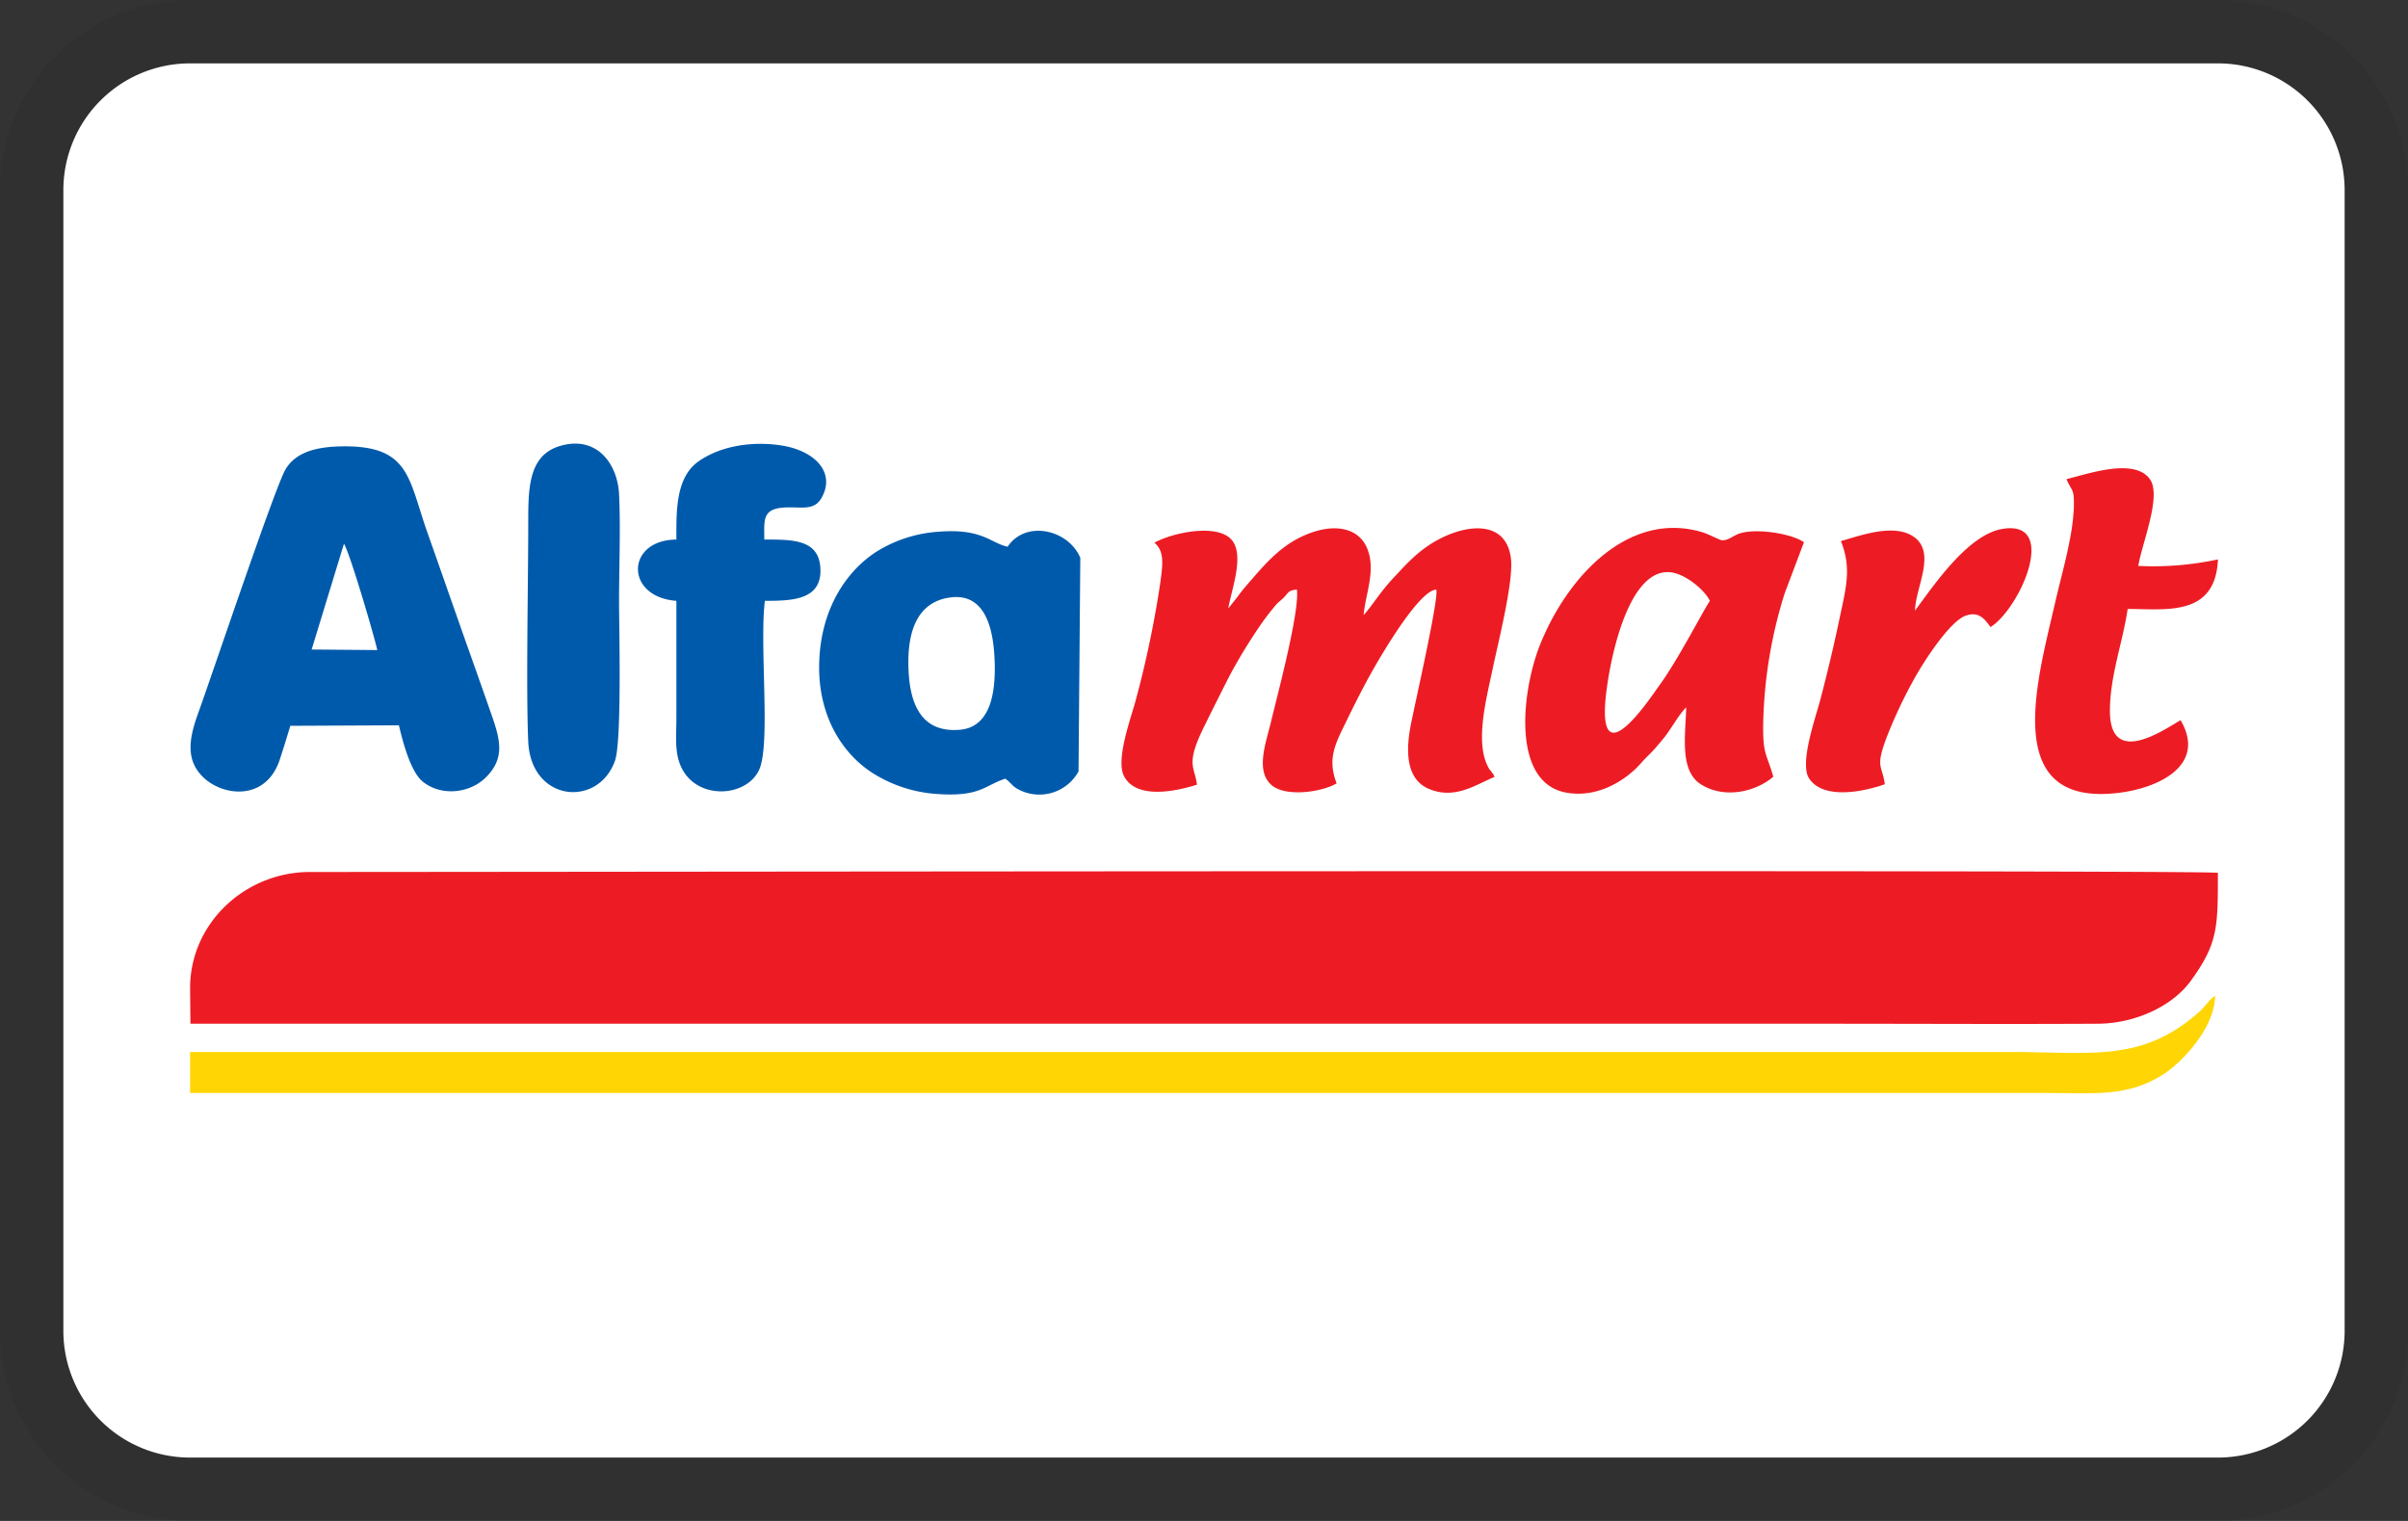 <svg width="38" height="24" aria-labelledby="pi-alfamart" xmlns="http://www.w3.org/2000/svg"><rect width="100%" height="100%" fill="#333333" stroke="none"/><path d="M35 0H3a3 3 0 00-3 3v18a3 3 0 003 3h32a3 3 0 003-3V3a3 3 0 00-3-3z" opacity=".07" style="isolation:isolate"/><path d="M35 1a2 2 0 012 2v18a2 2 0 01-2 2H3a2 2 0 01-2-2V3a2 2 0 012-2h32" fill="#fff"/><g clip-path="url(#pi-mandiri-clip0)" fill-rule="evenodd" clip-rule="evenodd"><path d="M5.428 8.58c.091.143.47 1.428.526 1.678l-1.036-.009.51-1.669zm3.41-1.543c-.503.148-.502.675-.502 1.235 0 .91-.036 2.627 0 3.432.045.95 1.101 1.046 1.368.303.111-.306.065-2.11.065-2.504 0-.552.026-1.17 0-1.714-.031-.496-.37-.919-.931-.752zm1.836 1.477c-.8.005-.817.907 0 .967v1.85c0 .299-.036.565.093.807.259.485 1.002.439 1.207.021.195-.389.008-1.943.096-2.678.432 0 .89-.014.877-.494-.012-.479-.437-.473-.886-.473 0-.3-.034-.473.285-.503.277-.025.492.065.617-.152.228-.395-.093-.752-.651-.833-.494-.071-.977.03-1.295.259-.362.259-.343.81-.343 1.23v-.001zm4.258.925c.574-.122.728.405.759.89.033.518-.024 1.14-.541 1.186-.598.053-.786-.388-.812-.927-.028-.572.107-1.046.594-1.15zm.93 2.849c-.329.107-.393.291-1.086.24a2.165 2.165 0 01-.99-.32c-.489-.306-.886-.913-.858-1.761.027-.839.424-1.425.888-1.732.297-.189.637-.3.988-.324.7-.058.83.181 1.097.236.287-.428.961-.27 1.147.176l-.028 3.37a.706.706 0 01-.924.296c-.13-.061-.13-.11-.234-.184v.003zm-11.281-.835l1.714-.008c.072.306.195.75.384.895.297.23.732.173.979-.064.312-.304.243-.588.095-1.008a159.23 159.23 0 00-.342-.971c-.23-.648-.453-1.292-.677-1.924-.288-.825-.277-1.335-1.304-1.33-.43.002-.759.087-.924.363-.165.277-1.15 3.216-1.38 3.851-.14.387-.2.723.068.995.313.318 1.019.404 1.23-.294.056-.17.105-.33.157-.505z" fill="#005AAB"/><path d="M3 15.59l.005.564h25.806c1.429 0 2.86.008 4.288 0 .567 0 1.165-.259 1.467-.668.433-.594.434-.837.434-1.713-.318-.05-27.323-.013-30.111-.013-1.021 0-1.889.81-1.889 1.83zm29.611-8.029c.081.199.125.13.116.454a3.51 3.51 0 01-.07.533c-.059.312-.15.63-.222.946-.284 1.242-.885 3.256 1.013 3.015.636-.08 1.374-.444.963-1.145-.273.158-1.114.746-1.115-.147 0-.552.204-1.085.28-1.608.6 0 1.385.13 1.425-.782a4.862 4.862 0 01-1.257.103c.055-.349.374-1.108.182-1.37-.246-.339-.963-.085-1.314 0v.001zm-13.228 2.04c.055-.324.293-.921 0-1.131-.269-.194-.897-.056-1.166.094.164.133.13.355.095.618a16.265 16.265 0 01-.389 1.866c-.075.283-.323.943-.183 1.204.19.351.769.25 1.149.13-.036-.292-.188-.312.12-.931.136-.276.265-.534.401-.8.138-.257.29-.507.453-.747.08-.12.167-.234.26-.344.051-.064.093-.084.145-.14.075-.08.064-.103.198-.117.047.343-.317 1.701-.413 2.104-.074.312-.246.758.013.981.222.194.796.112 1.027-.027-.143-.372-.033-.602.129-.93.136-.28.26-.53.407-.795.171-.306.764-1.32 1.036-1.332.047.13-.352 1.864-.407 2.163-.078.42-.056.835.29.981.417.178.756-.077 1.037-.188-.043-.098.006 0-.05-.084-.047-.065-.014 0-.058-.087-.203-.399-.011-1.105.076-1.523.081-.395.339-1.4.29-1.761-.088-.662-.827-.524-1.32-.184-.225.156-.369.324-.532.497-.206.217-.358.468-.472.587.03-.341.2-.712.054-1.056-.13-.309-.48-.383-.87-.247-.477.165-.742.504-1.04.845a2.831 2.831 0 00-.139.177l-.141.177zm7.6-.117c-.08.103-.496.917-.787 1.317-.129.176-.938 1.415-.865.3.035-.512.33-2.194 1.062-2.066.235.042.526.297.59.449zm-.37 1.677c-.097.079-.252.357-.35.477-.252.307-.203.22-.381.42-.217.242-.648.532-1.144.453-.9-.14-.724-1.619-.432-2.345.44-1.09 1.416-2.122 2.573-1.763.07.022.253.114.284.12.107.017.19-.079.305-.11.279-.078.807.01 1 .143l-.305.808a7.304 7.304 0 00-.334 1.91c-.025.642.045.593.155.982-.259.226-.754.361-1.137.124-.345-.213-.25-.763-.237-1.22h.003zm3.61-1.529c.294-.397.833-1.197 1.377-1.286.896-.148.28 1.255-.188 1.549-.088-.117-.176-.254-.389-.181-.259.09-.671.74-.8.971a7.567 7.567 0 00-.385.788c-.274.662-.138.567-.094.902-.369.13-.981.24-1.197-.095-.153-.238.106-.96.179-1.239.107-.408.208-.83.296-1.247.111-.53.201-.82.029-1.256.327-.093.866-.293 1.173-.05.323.26.003.788-.003 1.144h.003z" fill="#ED1C24"/><path d="M3 17.247h29.326c.732 0 1.24.065 1.8-.286.304-.19.827-.74.83-1.249-.102.069-.154.17-.25.255-.907.804-1.697.633-2.98.633H3v.647z" fill="#FFD503"/></g><defs><clipPath id="pi-mandiri-clip0"><path fill="#fff" transform="translate(3 7)" d="M0 0h32v10.252H0z"/></clipPath></defs></svg>